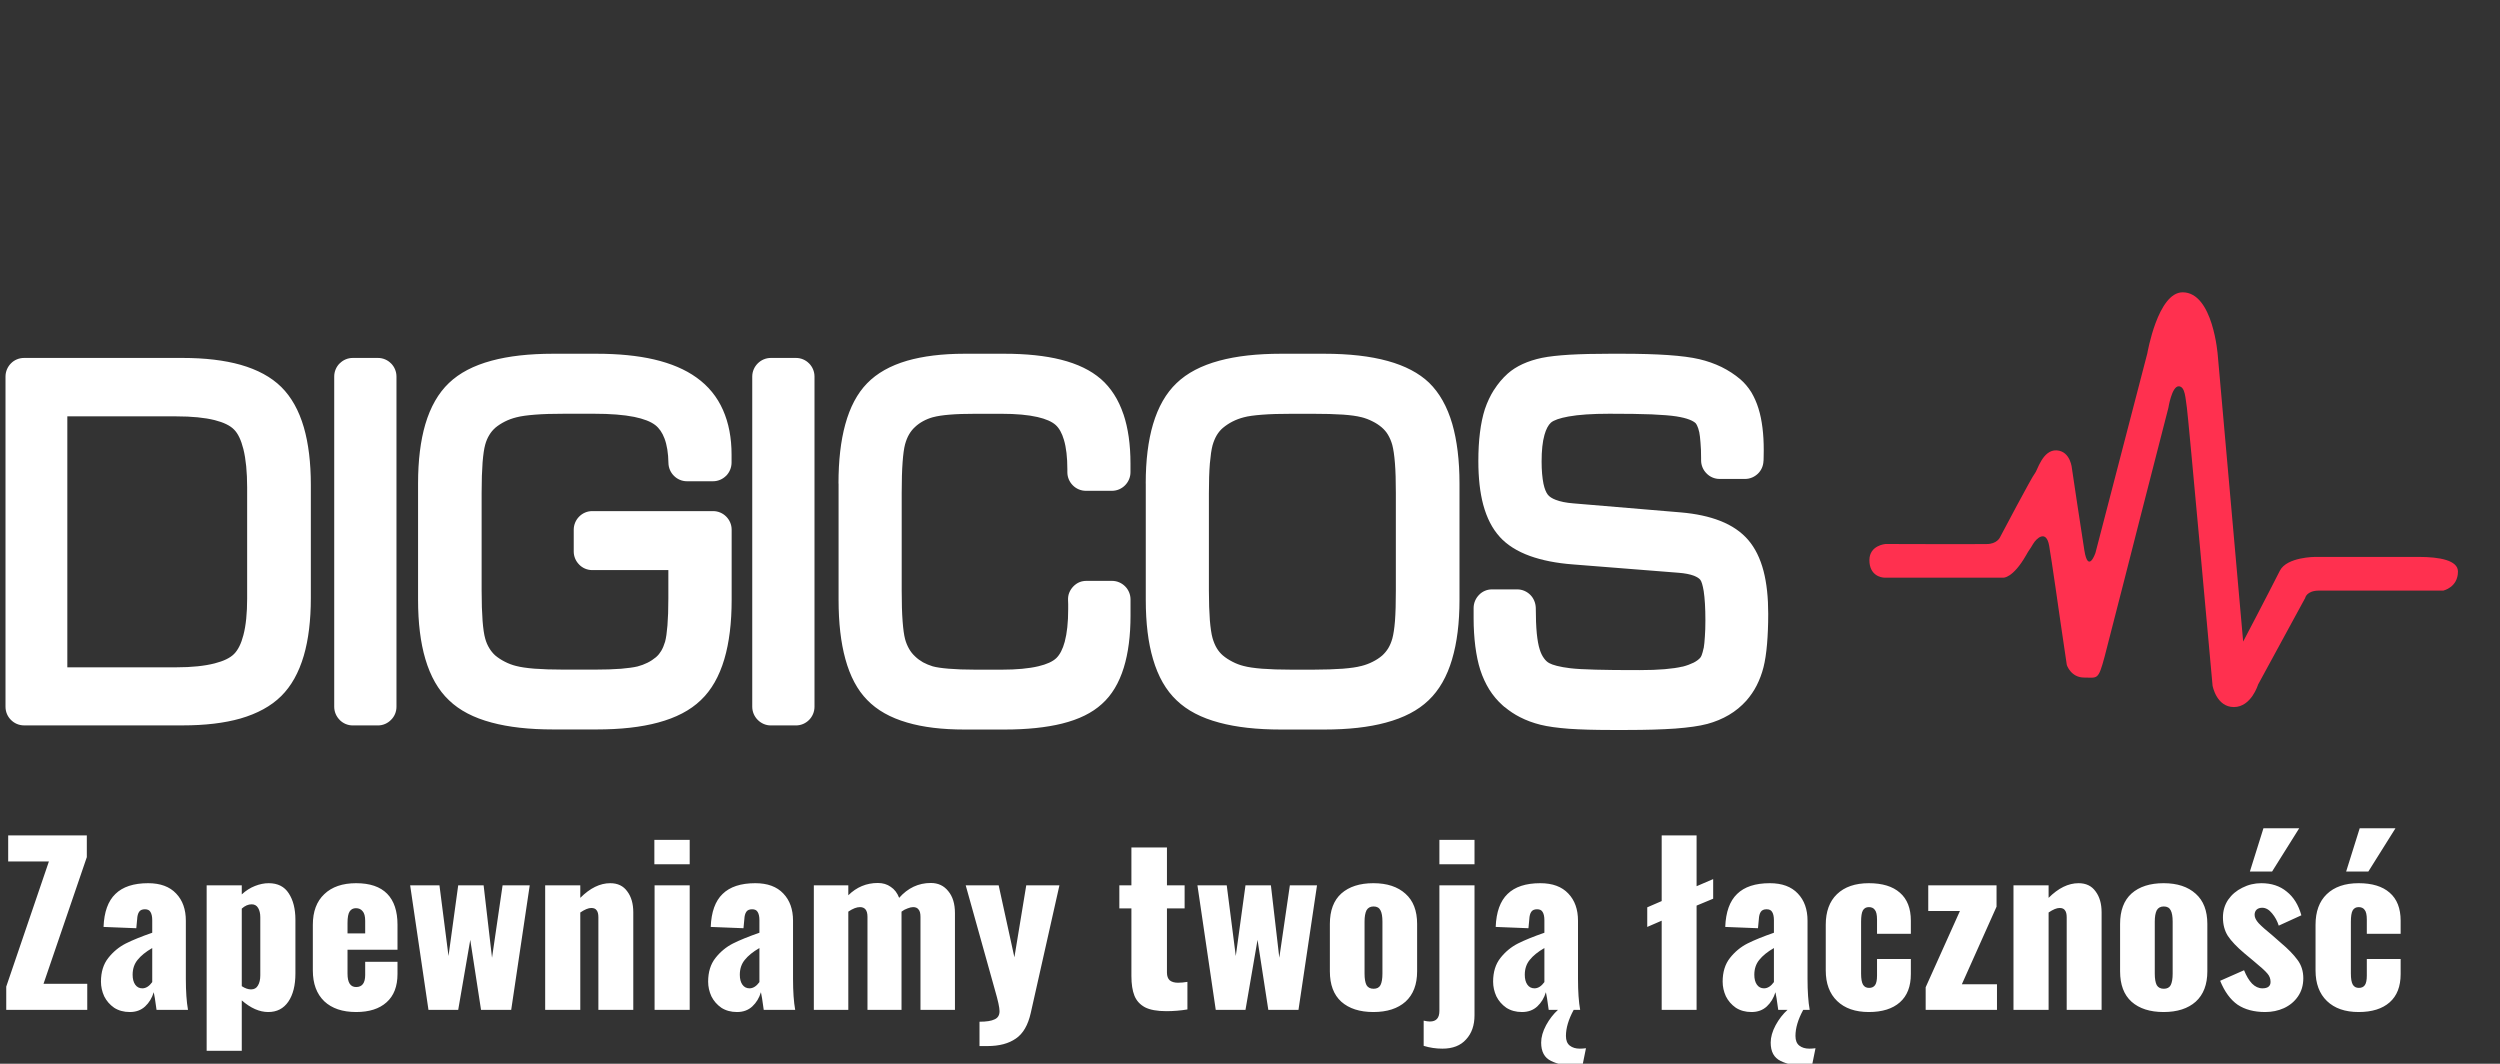 <svg role="link" width="557" height="237" viewBox="0 0 557 237" fill="none" xmlns="http://www.w3.org/2000/svg">
  <rect x="0" y="0" width="557" height="237" fill="#333333" stroke="none"/>
  <g clip-path="url(#clip0)">
  <title>Digicos Logo</title>
  <path d="M420.093 121.203C420.093 121.203 416.502 121.465 416.502 124.81C416.502 128.154 419.019 128.708 419.938 128.708H432.454H446.335C446.335 128.708 448.454 128.883 451.416 123.701C452.113 122.437 452.191 122.544 452.946 121.232C453.72 119.9 455.918 117.907 456.556 121.611C457.069 124.469 459.015 138.177 459.015 138.177L460.486 148.162C460.486 148.162 461.377 150.961 464.358 150.961C467.34 150.961 467.475 151.652 468.917 146.266C470.331 140.88 476.69 115.895 476.69 115.895L483.117 90.861C483.117 90.861 483.872 86.068 485.402 86.068C486.912 86.068 486.912 88.916 487.231 90.793C487.531 92.669 492.962 152.779 492.962 152.779C492.962 152.779 493.813 157.533 497.705 157.533C501.596 157.533 503.096 152.527 503.096 152.527L513.589 133.238C513.589 133.238 513.87 131.586 516.686 131.586H544.361C544.361 131.586 547.632 130.876 547.632 127.337C547.632 124.858 543.605 124.08 538.882 124.08H515.815C515.815 124.08 509.543 124.08 507.965 127.133C504.868 133.258 499.776 142.941 499.776 142.941L494.123 79.195C494.123 79.195 493.107 65.127 486.292 65.127C480.755 65.127 478.423 78.728 478.423 78.728L466.856 123.225C466.856 123.225 465.249 127.882 464.397 122.632C463.845 119.297 461.638 104.452 461.638 104.452C461.638 104.452 461.377 100.544 458.231 100.34C455.075 100.155 453.904 104.928 453.372 105.463C452.82 106.007 445.56 119.783 445.56 119.783C445.56 119.783 444.883 121.212 442.647 121.212C440.44 121.271 420.093 121.203 420.093 121.203Z" fill="#FF304F"/>
  <path d="M1.392 219.816L10.896 191.928H1.824V186.12H19.344V190.968L9.696 219.192H19.44V225H1.392V219.816ZM28.926 225.48C27.582 225.48 26.414 225.16 25.422 224.52C24.462 223.848 23.726 223 23.214 221.976C22.734 220.92 22.494 219.832 22.494 218.712C22.494 216.568 23.038 214.808 24.126 213.432C25.214 212.056 26.51 210.984 28.014 210.216C29.55 209.448 31.518 208.648 33.918 207.816V205.032C33.918 204.232 33.79 203.624 33.534 203.208C33.31 202.792 32.894 202.584 32.286 202.584C31.678 202.584 31.246 202.776 30.99 203.16C30.734 203.544 30.59 204.088 30.558 204.792L30.366 206.808L23.07 206.52C23.198 203.192 24.078 200.744 25.71 199.176C27.342 197.576 29.774 196.776 33.006 196.776C35.726 196.776 37.806 197.544 39.246 199.08C40.686 200.584 41.406 202.6 41.406 205.128V218.088C41.406 220.904 41.566 223.208 41.886 225H34.878C34.59 222.856 34.382 221.544 34.254 221.064C33.87 222.344 33.23 223.4 32.334 224.232C31.438 225.064 30.302 225.48 28.926 225.48ZM31.71 220.2C32.51 220.2 33.246 219.736 33.918 218.808V211.224C32.478 212.056 31.39 212.936 30.654 213.864C29.918 214.76 29.55 215.864 29.55 217.176C29.55 218.104 29.742 218.84 30.126 219.384C30.51 219.928 31.038 220.2 31.71 220.2ZM46.042 197.256H53.866V199.272C54.762 198.44 55.738 197.816 56.794 197.4C57.85 196.984 58.874 196.776 59.866 196.776C61.882 196.776 63.37 197.528 64.33 199.032C65.322 200.536 65.818 202.504 65.818 204.936V216.888C65.818 219.544 65.29 221.64 64.234 223.176C63.178 224.712 61.69 225.48 59.77 225.48C57.818 225.48 55.85 224.616 53.866 222.888V234.12H46.042V197.256ZM55.93 220.44C56.634 220.44 57.146 220.152 57.466 219.576C57.818 219 57.994 218.248 57.994 217.32V204.36C57.994 203.528 57.834 202.84 57.514 202.296C57.194 201.752 56.714 201.48 56.074 201.48C55.306 201.48 54.57 201.8 53.866 202.44V219.72C54.602 220.2 55.29 220.44 55.93 220.44ZM79.348 225.48C76.308 225.48 73.94 224.68 72.244 223.08C70.548 221.448 69.7 219.16 69.7 216.216V206.04C69.7 203.096 70.548 200.824 72.244 199.224C73.94 197.592 76.308 196.776 79.348 196.776C82.42 196.776 84.724 197.56 86.26 199.128C87.796 200.696 88.564 203 88.564 206.04V211.608H77.428V216.936C77.428 218.92 78.068 219.912 79.348 219.912C80.692 219.912 81.364 219.016 81.364 217.224V214.296H88.564V216.984C88.564 219.768 87.748 221.88 86.116 223.32C84.516 224.76 82.26 225.48 79.348 225.48ZM81.364 207.96V205.176C81.364 204.152 81.172 203.432 80.788 203.016C80.436 202.568 79.94 202.344 79.3 202.344C78.692 202.344 78.228 202.584 77.908 203.064C77.588 203.544 77.428 204.392 77.428 205.608V207.96H81.364ZM91.383 197.256H97.911L99.927 213L102.087 197.256H107.751L109.623 213.384L111.975 197.256H118.023L113.895 225H107.175L104.775 209.4L102.087 225H95.463L91.383 197.256ZM121.464 197.256H129.288V200.04C131.464 197.864 133.688 196.776 135.96 196.776C137.624 196.776 138.888 197.384 139.752 198.6C140.648 199.784 141.096 201.336 141.096 203.256V225H133.32V204.36C133.32 203.656 133.192 203.144 132.936 202.824C132.712 202.472 132.312 202.296 131.736 202.296C131.096 202.296 130.28 202.632 129.288 203.304V225H121.464V197.256ZM145.792 187.128H153.664V192.552H145.792V187.128ZM145.84 197.256H153.664V225H145.84V197.256ZM164.207 225.48C162.863 225.48 161.695 225.16 160.703 224.52C159.743 223.848 159.007 223 158.495 221.976C158.015 220.92 157.775 219.832 157.775 218.712C157.775 216.568 158.319 214.808 159.407 213.432C160.495 212.056 161.791 210.984 163.295 210.216C164.831 209.448 166.799 208.648 169.199 207.816V205.032C169.199 204.232 169.071 203.624 168.815 203.208C168.591 202.792 168.175 202.584 167.567 202.584C166.959 202.584 166.527 202.776 166.271 203.16C166.015 203.544 165.871 204.088 165.839 204.792L165.647 206.808L158.351 206.52C158.479 203.192 159.359 200.744 160.991 199.176C162.623 197.576 165.055 196.776 168.287 196.776C171.007 196.776 173.087 197.544 174.527 199.08C175.967 200.584 176.687 202.6 176.687 205.128V218.088C176.687 220.904 176.847 223.208 177.167 225H170.159C169.871 222.856 169.663 221.544 169.535 221.064C169.151 222.344 168.511 223.4 167.615 224.232C166.719 225.064 165.583 225.48 164.207 225.48ZM166.991 220.2C167.791 220.2 168.527 219.736 169.199 218.808V211.224C167.759 212.056 166.671 212.936 165.935 213.864C165.199 214.76 164.831 215.864 164.831 217.176C164.831 218.104 165.023 218.84 165.407 219.384C165.791 219.928 166.319 220.2 166.991 220.2ZM181.323 197.256H189.003V199.464C190.859 197.64 193.051 196.728 195.579 196.728C196.699 196.728 197.659 197.016 198.459 197.592C199.291 198.136 199.915 198.952 200.331 200.04C202.283 197.832 204.635 196.728 207.387 196.728C209.019 196.728 210.315 197.336 211.275 198.552C212.267 199.736 212.763 201.368 212.763 203.448V225H205.083V204.264C205.083 203.496 204.939 202.952 204.651 202.632C204.395 202.28 203.995 202.104 203.451 202.104C203.099 202.104 202.683 202.2 202.203 202.392C201.723 202.552 201.275 202.792 200.859 203.112V203.448V225H193.275V204.264C193.275 202.824 192.715 202.104 191.595 202.104C190.859 202.104 189.995 202.44 189.003 203.112V225H181.323V197.256ZM218.232 227.64C219.768 227.64 220.888 227.464 221.592 227.112C222.328 226.792 222.696 226.184 222.696 225.288C222.696 224.488 222.36 222.936 221.688 220.632L215.16 197.256H222.504L226.008 213.288L228.648 197.256H236.04L229.656 225.672C229.048 228.392 227.944 230.296 226.344 231.384C224.744 232.504 222.632 233.064 220.008 233.064H218.232V227.64ZM259.853 225.288C257.805 225.288 256.221 225 255.101 224.424C253.981 223.816 253.197 222.952 252.749 221.832C252.301 220.712 252.077 219.256 252.077 217.464V202.392H249.389V197.256H252.077V188.808H259.997V197.256H263.933V202.392H259.997V216.696C259.997 217.464 260.205 218.04 260.621 218.424C261.069 218.776 261.677 218.952 262.445 218.952C263.085 218.952 263.789 218.888 264.557 218.76V224.904C263.021 225.16 261.453 225.288 259.853 225.288ZM266.789 197.256H273.317L275.333 213L277.493 197.256H283.157L285.029 213.384L287.381 197.256H293.429L289.301 225H282.581L280.181 209.4L277.493 225H270.869L266.789 197.256ZM305.99 225.48C302.95 225.48 300.566 224.712 298.838 223.176C297.142 221.64 296.294 219.384 296.294 216.408V205.848C296.294 202.872 297.142 200.616 298.838 199.08C300.566 197.544 302.95 196.776 305.99 196.776C309.03 196.776 311.414 197.56 313.142 199.128C314.87 200.664 315.734 202.904 315.734 205.848V216.408C315.734 219.352 314.87 221.608 313.142 223.176C311.414 224.712 309.03 225.48 305.99 225.48ZM306.038 220.296C306.774 220.296 307.286 220.024 307.574 219.48C307.862 218.904 308.006 218.056 308.006 216.936V205.32C308.006 204.2 307.862 203.368 307.574 202.824C307.286 202.248 306.774 201.96 306.038 201.96C305.302 201.96 304.774 202.248 304.454 202.824C304.166 203.4 304.022 204.232 304.022 205.32V216.936C304.022 218.056 304.166 218.904 304.454 219.48C304.774 220.024 305.302 220.296 306.038 220.296ZM320.697 187.128H328.521V192.552H320.697V187.128ZM321.369 233.64C319.929 233.64 318.537 233.432 317.193 233.016V227.4C317.769 227.528 318.233 227.592 318.585 227.592C319.993 227.592 320.697 226.808 320.697 225.24V197.256H328.521V226.2C328.521 228.44 327.897 230.232 326.649 231.576C325.433 232.952 323.673 233.64 321.369 233.64ZM339.098 225.48C337.754 225.48 336.586 225.16 335.594 224.52C334.634 223.848 333.898 223 333.386 221.976C332.906 220.92 332.666 219.832 332.666 218.712C332.666 216.568 333.21 214.808 334.298 213.432C335.386 212.056 336.682 210.984 338.186 210.216C339.722 209.448 341.69 208.648 344.09 207.816V205.032C344.09 204.232 343.962 203.624 343.706 203.208C343.482 202.792 343.066 202.584 342.458 202.584C341.85 202.584 341.418 202.776 341.162 203.16C340.906 203.544 340.762 204.088 340.73 204.792L340.538 206.808L333.242 206.52C333.37 203.192 334.25 200.744 335.882 199.176C337.514 197.576 339.946 196.776 343.178 196.776C345.898 196.776 347.978 197.544 349.418 199.08C350.858 200.584 351.578 202.6 351.578 205.128V218.088C351.578 220.904 351.738 223.208 352.058 225H345.049C344.762 222.856 344.554 221.544 344.426 221.064C344.042 222.344 343.402 223.4 342.506 224.232C341.61 225.064 340.474 225.48 339.098 225.48ZM341.882 220.2C342.682 220.2 343.418 219.736 344.09 218.808V211.224C342.65 212.056 341.562 212.936 340.826 213.864C340.09 214.76 339.722 215.864 339.722 217.176C339.722 218.104 339.914 218.84 340.298 219.384C340.682 219.928 341.21 220.2 341.882 220.2ZM351.002 237.48C348.858 237.48 347.05 237.112 345.578 236.376C344.106 235.672 343.37 234.312 343.37 232.296C343.37 231.08 343.738 229.784 344.474 228.408C345.21 227.064 346.09 225.928 347.114 225H350.618C349.466 227.112 348.89 229.048 348.89 230.808C348.89 231.8 349.178 232.52 349.754 232.968C350.33 233.416 351.066 233.64 351.962 233.64C352.442 233.64 352.906 233.608 353.354 233.544L352.586 237.336C352.202 237.432 351.674 237.48 351.002 237.48ZM370.223 205.128L367.007 206.52V202.152L370.223 200.76V186.12H377.999V197.448L381.695 195.864V200.232L377.999 201.768V225H370.223V205.128ZM390.238 225.48C388.894 225.48 387.726 225.16 386.734 224.52C385.774 223.848 385.038 223 384.526 221.976C384.046 220.92 383.806 219.832 383.806 218.712C383.806 216.568 384.35 214.808 385.438 213.432C386.526 212.056 387.822 210.984 389.326 210.216C390.862 209.448 392.83 208.648 395.23 207.816V205.032C395.23 204.232 395.102 203.624 394.846 203.208C394.622 202.792 394.206 202.584 393.598 202.584C392.99 202.584 392.558 202.776 392.302 203.16C392.046 203.544 391.902 204.088 391.87 204.792L391.678 206.808L384.382 206.52C384.51 203.192 385.39 200.744 387.022 199.176C388.654 197.576 391.086 196.776 394.318 196.776C397.038 196.776 399.118 197.544 400.558 199.08C401.998 200.584 402.718 202.6 402.718 205.128V218.088C402.718 220.904 402.878 223.208 403.198 225H396.19C395.902 222.856 395.694 221.544 395.566 221.064C395.182 222.344 394.542 223.4 393.646 224.232C392.75 225.064 391.614 225.48 390.238 225.48ZM393.022 220.2C393.822 220.2 394.558 219.736 395.23 218.808V211.224C393.79 212.056 392.702 212.936 391.966 213.864C391.23 214.76 390.862 215.864 390.862 217.176C390.862 218.104 391.054 218.84 391.438 219.384C391.822 219.928 392.35 220.2 393.022 220.2ZM402.142 237.48C399.998 237.48 398.19 237.112 396.718 236.376C395.246 235.672 394.51 234.312 394.51 232.296C394.51 231.08 394.878 229.784 395.614 228.408C396.35 227.064 397.23 225.928 398.254 225H401.758C400.606 227.112 400.03 229.048 400.03 230.808C400.03 231.8 400.318 232.52 400.894 232.968C401.47 233.416 402.206 233.64 403.102 233.64C403.582 233.64 404.046 233.608 404.494 233.544L403.726 237.336C403.342 237.432 402.814 237.48 402.142 237.48ZM416.378 225.48C413.37 225.48 411.018 224.664 409.322 223.032C407.626 221.4 406.778 219.128 406.778 216.216V206.04C406.778 203.096 407.61 200.824 409.274 199.224C410.97 197.592 413.338 196.776 416.378 196.776C419.386 196.776 421.69 197.48 423.29 198.888C424.922 200.296 425.738 202.376 425.738 205.128V208.056H418.202V204.888C418.202 203.832 418.042 203.112 417.722 202.728C417.434 202.312 416.986 202.104 416.378 202.104C415.77 202.104 415.322 202.36 415.034 202.872C414.778 203.352 414.65 204.184 414.65 205.368V216.888C414.65 218.072 414.794 218.904 415.082 219.384C415.37 219.864 415.818 220.104 416.426 220.104C417.034 220.104 417.482 219.896 417.77 219.48C418.058 219.064 418.202 218.36 418.202 217.368V213.672H425.738V217.032C425.738 219.784 424.922 221.88 423.29 223.32C421.658 224.76 419.354 225.48 416.378 225.48ZM429.039 219.96L436.671 202.968H429.615V197.256H444.831V202.008L437.103 219.288H444.927V225H429.039V219.96ZM448.604 197.256H456.428V200.04C458.604 197.864 460.828 196.776 463.1 196.776C464.764 196.776 466.028 197.384 466.892 198.6C467.788 199.784 468.236 201.336 468.236 203.256V225H460.46V204.36C460.46 203.656 460.332 203.144 460.076 202.824C459.852 202.472 459.452 202.296 458.876 202.296C458.236 202.296 457.42 202.632 456.428 203.304V225H448.604V197.256ZM482.052 225.48C479.012 225.48 476.628 224.712 474.9 223.176C473.204 221.64 472.356 219.384 472.356 216.408V205.848C472.356 202.872 473.204 200.616 474.9 199.08C476.628 197.544 479.012 196.776 482.052 196.776C485.092 196.776 487.476 197.56 489.204 199.128C490.932 200.664 491.796 202.904 491.796 205.848V216.408C491.796 219.352 490.932 221.608 489.204 223.176C487.476 224.712 485.092 225.48 482.052 225.48ZM482.1 220.296C482.836 220.296 483.348 220.024 483.636 219.48C483.924 218.904 484.068 218.056 484.068 216.936V205.32C484.068 204.2 483.924 203.368 483.636 202.824C483.348 202.248 482.836 201.96 482.1 201.96C481.364 201.96 480.836 202.248 480.516 202.824C480.228 203.4 480.084 204.232 480.084 205.32V216.936C480.084 218.056 480.228 218.904 480.516 219.48C480.836 220.024 481.364 220.296 482.1 220.296ZM504.68 225.48C502.216 225.48 500.168 224.936 498.536 223.848C496.936 222.728 495.64 220.952 494.648 218.52L499.976 216.168C500.488 217.448 501.08 218.44 501.752 219.144C502.456 219.848 503.224 220.2 504.056 220.2C505.272 220.2 505.88 219.72 505.88 218.76C505.88 218.056 505.64 217.432 505.16 216.888C504.68 216.312 503.64 215.368 502.04 214.056L500.023 212.376C498.36 210.968 497.144 209.688 496.376 208.536C495.64 207.384 495.271 206.008 495.271 204.408C495.271 202.936 495.656 201.624 496.424 200.472C497.224 199.32 498.28 198.424 499.592 197.784C500.904 197.112 502.312 196.776 503.816 196.776C506.088 196.776 507.976 197.4 509.48 198.648C511.016 199.864 512.104 201.624 512.744 203.928L507.704 206.232C507.384 205.208 506.888 204.296 506.216 203.496C505.544 202.664 504.808 202.248 504.008 202.248C503.496 202.248 503.08 202.392 502.76 202.68C502.472 202.968 502.328 203.352 502.328 203.832C502.328 204.408 502.632 205.032 503.24 205.704C503.88 206.376 504.872 207.256 506.216 208.344L508.184 210.072C509.784 211.416 511.016 212.68 511.88 213.864C512.744 215.016 513.176 216.376 513.176 217.944C513.176 219.512 512.776 220.872 511.976 222.024C511.208 223.144 510.168 224.008 508.856 224.616C507.576 225.192 506.184 225.48 504.68 225.48ZM504.296 184.536H512.264L506.216 194.184H501.272L504.296 184.536ZM525.503 225.48C522.495 225.48 520.143 224.664 518.447 223.032C516.751 221.4 515.903 219.128 515.903 216.216V206.04C515.903 203.096 516.735 200.824 518.399 199.224C520.095 197.592 522.463 196.776 525.503 196.776C528.511 196.776 530.815 197.48 532.415 198.888C534.047 200.296 534.863 202.376 534.863 205.128V208.056H527.327V204.888C527.327 203.832 527.167 203.112 526.847 202.728C526.559 202.312 526.111 202.104 525.503 202.104C524.895 202.104 524.447 202.36 524.159 202.872C523.903 203.352 523.775 204.184 523.775 205.368V216.888C523.775 218.072 523.919 218.904 524.207 219.384C524.495 219.864 524.943 220.104 525.551 220.104C526.159 220.104 526.607 219.896 526.895 219.48C527.183 219.064 527.327 218.36 527.327 217.368V213.672H534.863V217.032C534.863 219.784 534.047 221.88 532.415 223.32C530.783 224.76 528.479 225.48 525.503 225.48ZM525.743 184.536H533.711L527.663 194.184H522.719L525.743 184.536Z" fill="white"/>
  <path d="M1.227 157.465V83.89C1.227 82.763 1.691 81.722 2.437 80.964C3.182 80.206 4.218 79.749 5.36 79.749H40.681C45.685 79.749 49.993 80.264 53.593 81.275C57.378 82.354 60.418 83.997 62.673 86.224C64.919 88.45 66.603 91.454 67.697 95.216C68.732 98.794 69.255 103.081 69.255 108.03V133.229C69.255 138.197 68.732 142.494 67.687 146.081C66.574 149.873 64.89 152.886 62.625 155.113C60.369 157.339 57.34 158.992 53.555 160.09C49.964 161.111 45.666 161.617 40.671 161.617H5.36C4.218 161.617 3.182 161.15 2.437 160.392C1.691 159.653 1.227 158.622 1.227 157.465ZM15.001 148.677H39.306C42.752 148.677 45.588 148.375 47.824 147.802C49.799 147.296 51.241 146.616 52.142 145.712C53.042 144.808 53.739 143.408 54.232 141.492C54.794 139.354 55.065 136.631 55.065 133.336V108.642C55.065 105.162 54.784 102.303 54.223 100.048C53.719 98.045 53.032 96.587 52.142 95.702C51.27 94.808 49.838 94.118 47.863 93.612C45.627 93.048 42.772 92.766 39.306 92.766H15.001V148.677ZM74.463 157.465V83.89C74.463 82.753 74.927 81.713 75.673 80.964H75.692C76.437 80.206 77.473 79.749 78.596 79.749H84.21C85.333 79.749 86.369 80.206 87.114 80.964H87.124C87.869 81.713 88.334 82.753 88.334 83.89V157.465C88.334 158.603 87.879 159.653 87.124 160.382C86.369 161.16 85.333 161.626 84.21 161.626H78.596C77.454 161.626 76.428 161.16 75.673 160.401V160.382C74.937 159.653 74.463 158.603 74.463 157.465ZM93.144 107.709C93.144 102.585 93.687 98.191 94.761 94.526C95.903 90.666 97.655 87.594 100.017 85.339C102.36 83.093 105.525 81.44 109.522 80.361C113.327 79.331 117.886 78.815 123.229 78.815H132.908C137.777 78.815 142.046 79.234 145.705 80.079C149.499 80.964 152.665 82.306 155.191 84.124C157.814 86 159.789 88.411 161.086 91.357C162.354 94.225 162.993 97.53 162.993 101.292V103.062C162.993 104.199 162.528 105.249 161.783 106.008V105.998C161.028 106.756 159.992 107.223 158.86 107.223H153.052C151.929 107.223 150.903 106.766 150.158 106.017L150.148 106.008C149.412 105.278 148.948 104.258 148.928 103.14C148.89 100.962 148.599 99.134 148.038 97.666C147.554 96.383 146.876 95.401 145.995 94.711C144.989 93.933 143.421 93.32 141.301 92.883C138.968 92.416 136.006 92.183 132.395 92.183H125.687C123.132 92.183 120.964 92.241 119.192 92.387C117.46 92.523 116.095 92.708 115.088 92.971C114.14 93.204 113.268 93.525 112.465 93.933C111.681 94.332 110.974 94.788 110.355 95.304V95.314C109.842 95.761 109.387 96.295 109.019 96.918C108.632 97.54 108.322 98.269 108.1 99.076V99.086C107.848 99.97 107.664 101.283 107.519 103.013C107.383 104.821 107.306 107.077 107.306 109.799V131.576C107.306 134.279 107.383 136.544 107.519 138.343C107.654 140.054 107.848 141.385 108.1 142.26C108.322 143.077 108.632 143.787 109.019 144.419C109.387 145.031 109.823 145.556 110.316 146.013C110.974 146.567 111.681 147.024 112.465 147.423C113.268 147.841 114.12 148.162 115.011 148.385H115.03C115.969 148.638 117.305 148.832 119.038 148.978C120.828 149.114 123.045 149.192 125.687 149.192H132.395C134.777 149.192 136.771 149.124 138.377 148.998C139.936 148.862 141.146 148.696 142.007 148.492H142.017C142.82 148.278 143.566 148.006 144.263 147.656C144.95 147.316 145.579 146.898 146.141 146.431L146.257 146.324C146.654 145.974 147.002 145.537 147.312 145.031C147.67 144.419 147.951 143.738 148.183 142.97C148.406 142.124 148.58 140.938 148.706 139.363C148.841 137.73 148.909 135.718 148.909 133.326V127.017H131.95C130.827 127.017 129.792 126.56 129.046 125.801L129.037 125.782C128.282 125.033 127.827 123.993 127.827 122.875V118.014C127.827 116.896 128.291 115.846 129.037 115.097L129.046 115.088C129.801 114.329 130.827 113.873 131.95 113.873H158.869C160.002 113.873 161.038 114.329 161.793 115.088C162.548 115.846 163.012 116.877 163.012 118.014V133.618C163.012 138.77 162.47 143.174 161.386 146.839C160.244 150.709 158.492 153.781 156.12 156.017C153.787 158.263 150.613 159.915 146.625 160.985C142.83 162.015 138.261 162.521 132.918 162.521H123.239C117.905 162.521 113.336 162.015 109.532 160.985C105.534 159.925 102.369 158.272 100.036 156.017C97.665 153.781 95.913 150.709 94.771 146.839C93.687 143.174 93.144 138.77 93.144 133.618V107.709ZM167.6 157.465V83.89C167.6 82.753 168.075 81.713 168.839 80.954C169.594 80.206 170.62 79.749 171.743 79.749H177.348C178.48 79.749 179.506 80.206 180.252 80.964H180.261C181.007 81.713 181.471 82.753 181.471 83.89V157.465C181.471 158.603 181.007 159.653 180.261 160.401C179.506 161.16 178.48 161.626 177.338 161.626H171.734C170.611 161.626 169.585 161.16 168.83 160.401C168.075 159.653 167.6 158.603 167.6 157.465ZM186.814 107.728C186.814 102.615 187.318 98.22 188.324 94.565C189.38 90.696 191.006 87.643 193.184 85.407C195.381 83.142 198.353 81.469 202.099 80.371C205.661 79.35 209.92 78.815 214.866 78.815H223.771C228.669 78.815 232.87 79.253 236.384 80.138C240.082 81.071 243.034 82.5 245.26 84.435H245.27C247.525 86.408 249.2 89.023 250.303 92.3H250.313C251.349 95.391 251.871 99.056 251.871 103.295V105.21C251.871 106.348 251.407 107.369 250.661 108.127C249.906 108.885 248.88 109.352 247.748 109.352H241.94C240.817 109.352 239.772 108.895 239.026 108.137C238.271 107.378 237.807 106.348 237.807 105.21V104.54C237.807 101.895 237.555 99.718 237.042 97.997C236.607 96.499 235.977 95.382 235.184 94.672C234.351 93.933 233.006 93.34 231.147 92.912C229.066 92.436 226.395 92.193 223.162 92.193H217.296C215.05 92.193 213.133 92.251 211.546 92.387C210.026 92.514 208.826 92.698 207.926 92.941V92.932C207.113 93.155 206.338 93.466 205.632 93.855C204.973 94.215 204.383 94.643 203.86 95.138L203.831 95.168C203.328 95.625 202.902 96.169 202.544 96.781C202.166 97.423 201.876 98.172 201.644 99.008C201.411 99.892 201.227 101.215 201.102 102.945C200.966 104.773 200.898 107.067 200.898 109.838V131.605C200.898 134.347 200.966 136.641 201.102 138.44C201.237 140.18 201.411 141.492 201.653 142.397C201.866 143.194 202.176 143.923 202.554 144.584C202.912 145.206 203.347 145.751 203.851 146.217L203.87 146.237C204.402 146.762 204.993 147.18 205.641 147.559C206.309 147.919 207.035 148.22 207.819 148.463C208.642 148.687 209.813 148.862 211.362 148.988C212.979 149.124 214.953 149.202 217.315 149.202H223.181C226.501 149.202 229.221 148.949 231.351 148.444C233.209 148.006 234.554 147.394 235.358 146.616C236.161 145.838 236.781 144.603 237.226 142.97C237.729 141.074 237.991 138.692 237.991 135.756V134.6C237.991 134.337 237.971 134.036 237.962 133.744V133.705C237.942 133.112 238.02 132.548 238.233 132.043C238.436 131.537 238.726 131.1 239.094 130.701C239.51 130.264 239.985 129.923 240.507 129.709C241.011 129.505 241.524 129.418 242.066 129.418H247.758C248.89 129.418 249.916 129.884 250.671 130.633C251.416 131.372 251.881 132.422 251.881 133.55V137.137C251.881 141.638 251.378 145.517 250.381 148.745C249.326 152.167 247.699 154.889 245.492 156.853C243.324 158.836 240.372 160.285 236.616 161.218C233.073 162.093 228.795 162.54 223.791 162.54H214.885C209.929 162.54 205.68 162.035 202.118 160.985C198.362 159.896 195.4 158.224 193.203 155.949C191.015 153.723 189.399 150.68 188.344 146.82C187.337 143.165 186.834 138.77 186.834 133.657V107.728H186.814ZM292.507 92.193H287.831C285.208 92.193 282.991 92.251 281.191 92.397C279.42 92.533 278.064 92.718 277.135 92.971C276.225 93.204 275.374 93.525 274.58 93.933C273.815 94.322 273.108 94.798 272.441 95.352C271.918 95.8 271.482 96.334 271.105 96.947C270.708 97.618 270.389 98.395 270.147 99.251C269.905 100.174 269.711 101.516 269.556 103.276C269.411 105.074 269.343 107.291 269.343 109.925V131.605C269.343 134.211 269.421 136.408 269.556 138.187C269.701 139.908 269.895 141.23 270.147 142.144C270.398 143.009 270.718 143.787 271.095 144.409C271.463 145.021 271.908 145.566 272.441 146.023C273.089 146.577 273.815 147.034 274.589 147.432C275.383 147.851 276.235 148.171 277.135 148.395H277.145C278.084 148.648 279.42 148.842 281.162 148.988C282.962 149.124 285.189 149.202 287.831 149.202H292.507C295.149 149.202 297.385 149.114 299.176 148.988C300.938 148.842 302.273 148.657 303.222 148.395H303.261C304.229 148.152 305.08 147.831 305.855 147.432C306.61 147.053 307.326 146.596 307.955 146.052C308.468 145.585 308.923 145.041 309.301 144.428C309.678 143.806 309.978 143.087 310.211 142.27C310.453 141.385 310.666 140.054 310.801 138.352C310.937 136.544 310.995 134.308 310.995 131.605V109.809C310.995 107.194 310.937 104.987 310.791 103.188C310.656 101.448 310.453 100.097 310.201 99.134C309.959 98.269 309.63 97.511 309.233 96.85C308.875 96.237 308.401 95.702 307.868 95.236C307.258 94.711 306.561 94.254 305.806 93.884C305.013 93.476 304.161 93.155 303.27 92.932V92.941C302.302 92.689 300.967 92.504 299.244 92.377C297.424 92.251 295.188 92.193 292.507 92.193ZM255.269 107.709C255.269 102.585 255.811 98.191 256.895 94.516C258.037 90.666 259.78 87.604 262.141 85.358C264.484 83.103 267.659 81.44 271.666 80.361C275.47 79.331 280.049 78.815 285.411 78.815H295.043C306.126 78.815 313.889 80.964 318.39 85.261C320.694 87.497 322.436 90.569 323.568 94.458C324.624 98.133 325.175 102.556 325.175 107.709V133.657C325.175 138.79 324.624 143.194 323.53 146.859V146.878C322.397 150.728 320.636 153.8 318.274 156.036C315.931 158.282 312.756 159.935 308.749 161.004C304.945 162.035 300.376 162.54 295.043 162.54H285.411C280.049 162.54 275.47 162.035 271.666 161.004C267.659 159.945 264.494 158.292 262.151 156.036C259.78 153.8 258.028 150.728 256.895 146.859C255.811 143.194 255.279 138.79 255.279 133.657V107.709H255.269ZM332.416 131.314H338.03C339.162 131.314 340.188 131.78 340.943 132.529C341.679 133.258 342.134 134.298 342.173 135.426V135.475C342.173 137.701 342.25 139.597 342.395 141.123C342.55 142.61 342.754 143.806 343.054 144.71C343.296 145.508 343.625 146.169 344.022 146.694C344.341 147.141 344.719 147.501 345.173 147.744C345.551 147.948 346.122 148.171 346.877 148.356C347.71 148.56 348.707 148.755 349.849 148.881C351.117 149.037 352.985 149.134 355.482 149.202C357.844 149.28 361.135 149.299 365.356 149.299C367.475 149.299 369.324 149.231 370.912 149.095C372.48 148.959 373.786 148.774 374.842 148.521V148.541C375.829 148.288 376.661 147.967 377.339 147.637C377.949 147.326 378.433 146.966 378.791 146.577C378.907 146.441 379.014 146.256 379.13 145.984C379.285 145.585 379.43 145.041 379.565 144.409H379.585C379.701 143.699 379.788 142.834 379.846 141.823C379.923 140.812 379.962 139.616 379.962 138.226C379.962 135.484 379.827 133.297 379.585 131.702C379.362 130.38 379.11 129.534 378.83 129.184C378.568 128.854 378.113 128.562 377.426 128.28C376.536 127.94 375.364 127.716 373.951 127.61L350.468 125.753C346.761 125.48 343.547 124.829 340.885 123.876C338.03 122.846 335.765 121.407 334.139 119.618L334.119 119.579C332.474 117.771 331.264 115.399 330.47 112.482C329.734 109.731 329.376 106.484 329.376 102.722C329.376 100.388 329.492 98.279 329.734 96.373C329.976 94.409 330.344 92.679 330.828 91.162C331.361 89.597 332.038 88.148 332.871 86.836H332.89C333.742 85.494 334.739 84.299 335.9 83.258L335.92 83.239C337.798 81.576 340.353 80.4 343.586 79.72H343.605C345.135 79.409 347.177 79.185 349.713 79.029C352.288 78.883 355.308 78.815 358.773 78.815H361.493C365.385 78.815 368.792 78.913 371.628 79.107C374.542 79.311 376.845 79.613 378.588 80.021C380.369 80.439 382.014 81.022 383.544 81.761C385.073 82.519 386.477 83.424 387.745 84.503C388.674 85.3 389.487 86.262 390.184 87.371C390.823 88.45 391.374 89.665 391.791 91.016V91.026C392.207 92.348 392.488 93.777 392.681 95.323C392.875 96.85 392.962 98.512 392.962 100.301C392.962 100.437 392.962 100.845 392.943 101.662C392.943 102.051 392.923 102.362 392.923 102.585V102.595L392.904 102.673V102.702C392.865 103.81 392.41 104.812 391.675 105.521C390.919 106.251 389.913 106.708 388.8 106.708H383.127C381.995 106.708 380.949 106.241 380.214 105.473C379.459 104.724 379.004 103.684 379.004 102.556V102.109C379.004 100.738 378.965 99.562 378.868 98.59C378.81 97.618 378.694 96.83 378.588 96.237L378.568 96.208C378.452 95.663 378.307 95.216 378.133 94.866C378.036 94.614 377.891 94.429 377.775 94.273C377.474 94.001 377.039 93.739 376.41 93.496C375.674 93.204 374.725 92.971 373.574 92.786L373.535 92.776C372.267 92.582 370.418 92.426 367.979 92.319C365.598 92.222 362.461 92.183 358.56 92.183C354.756 92.183 351.736 92.387 349.471 92.796C347.487 93.155 346.2 93.612 345.541 94.166C344.951 94.711 344.467 95.615 344.109 96.888C343.673 98.415 343.47 100.398 343.47 102.828C343.47 104.821 343.625 106.474 343.886 107.787C344.128 108.905 344.457 109.702 344.854 110.217C345.212 110.674 345.803 111.053 346.616 111.364C347.622 111.753 348.919 112.025 350.565 112.152L374.503 114.164C377.891 114.456 380.814 115.088 383.253 116.05C385.867 117.071 387.938 118.49 389.497 120.299C391.026 122.078 392.178 124.382 392.923 127.24C393.62 129.933 393.959 133.112 393.959 136.738C393.959 139.295 393.862 141.541 393.698 143.485C393.523 145.546 393.262 147.257 392.904 148.677C392.546 150.096 392.033 151.448 391.394 152.711C390.774 153.936 389.99 155.074 389.09 156.104C387.958 157.359 386.67 158.428 385.199 159.293C383.747 160.149 382.14 160.819 380.34 161.306H380.32C378.617 161.763 376.235 162.093 373.235 162.326C370.282 162.531 366.749 162.637 362.587 162.637H358.802C355.269 162.637 352.201 162.55 349.616 162.375C346.974 162.171 344.835 161.879 343.247 161.481C341.563 161.063 340.053 160.499 338.669 159.789C337.439 159.167 336.288 158.399 335.242 157.524L335.184 157.504L334.787 157.154C333.674 156.163 332.667 154.986 331.816 153.635C331.002 152.303 330.325 150.864 329.812 149.27C329.318 147.744 328.96 145.984 328.699 144.01C328.457 142.066 328.321 139.966 328.321 137.759V135.465C328.321 134.327 328.796 133.277 329.551 132.519C330.257 131.78 331.283 131.314 332.416 131.314Z" fill="white"/>
  </g>
  <defs>
  <clipPath id="clip0">
  <rect width="557" height="237" fill="white"/>
  </clipPath>
  </defs>
</svg>
